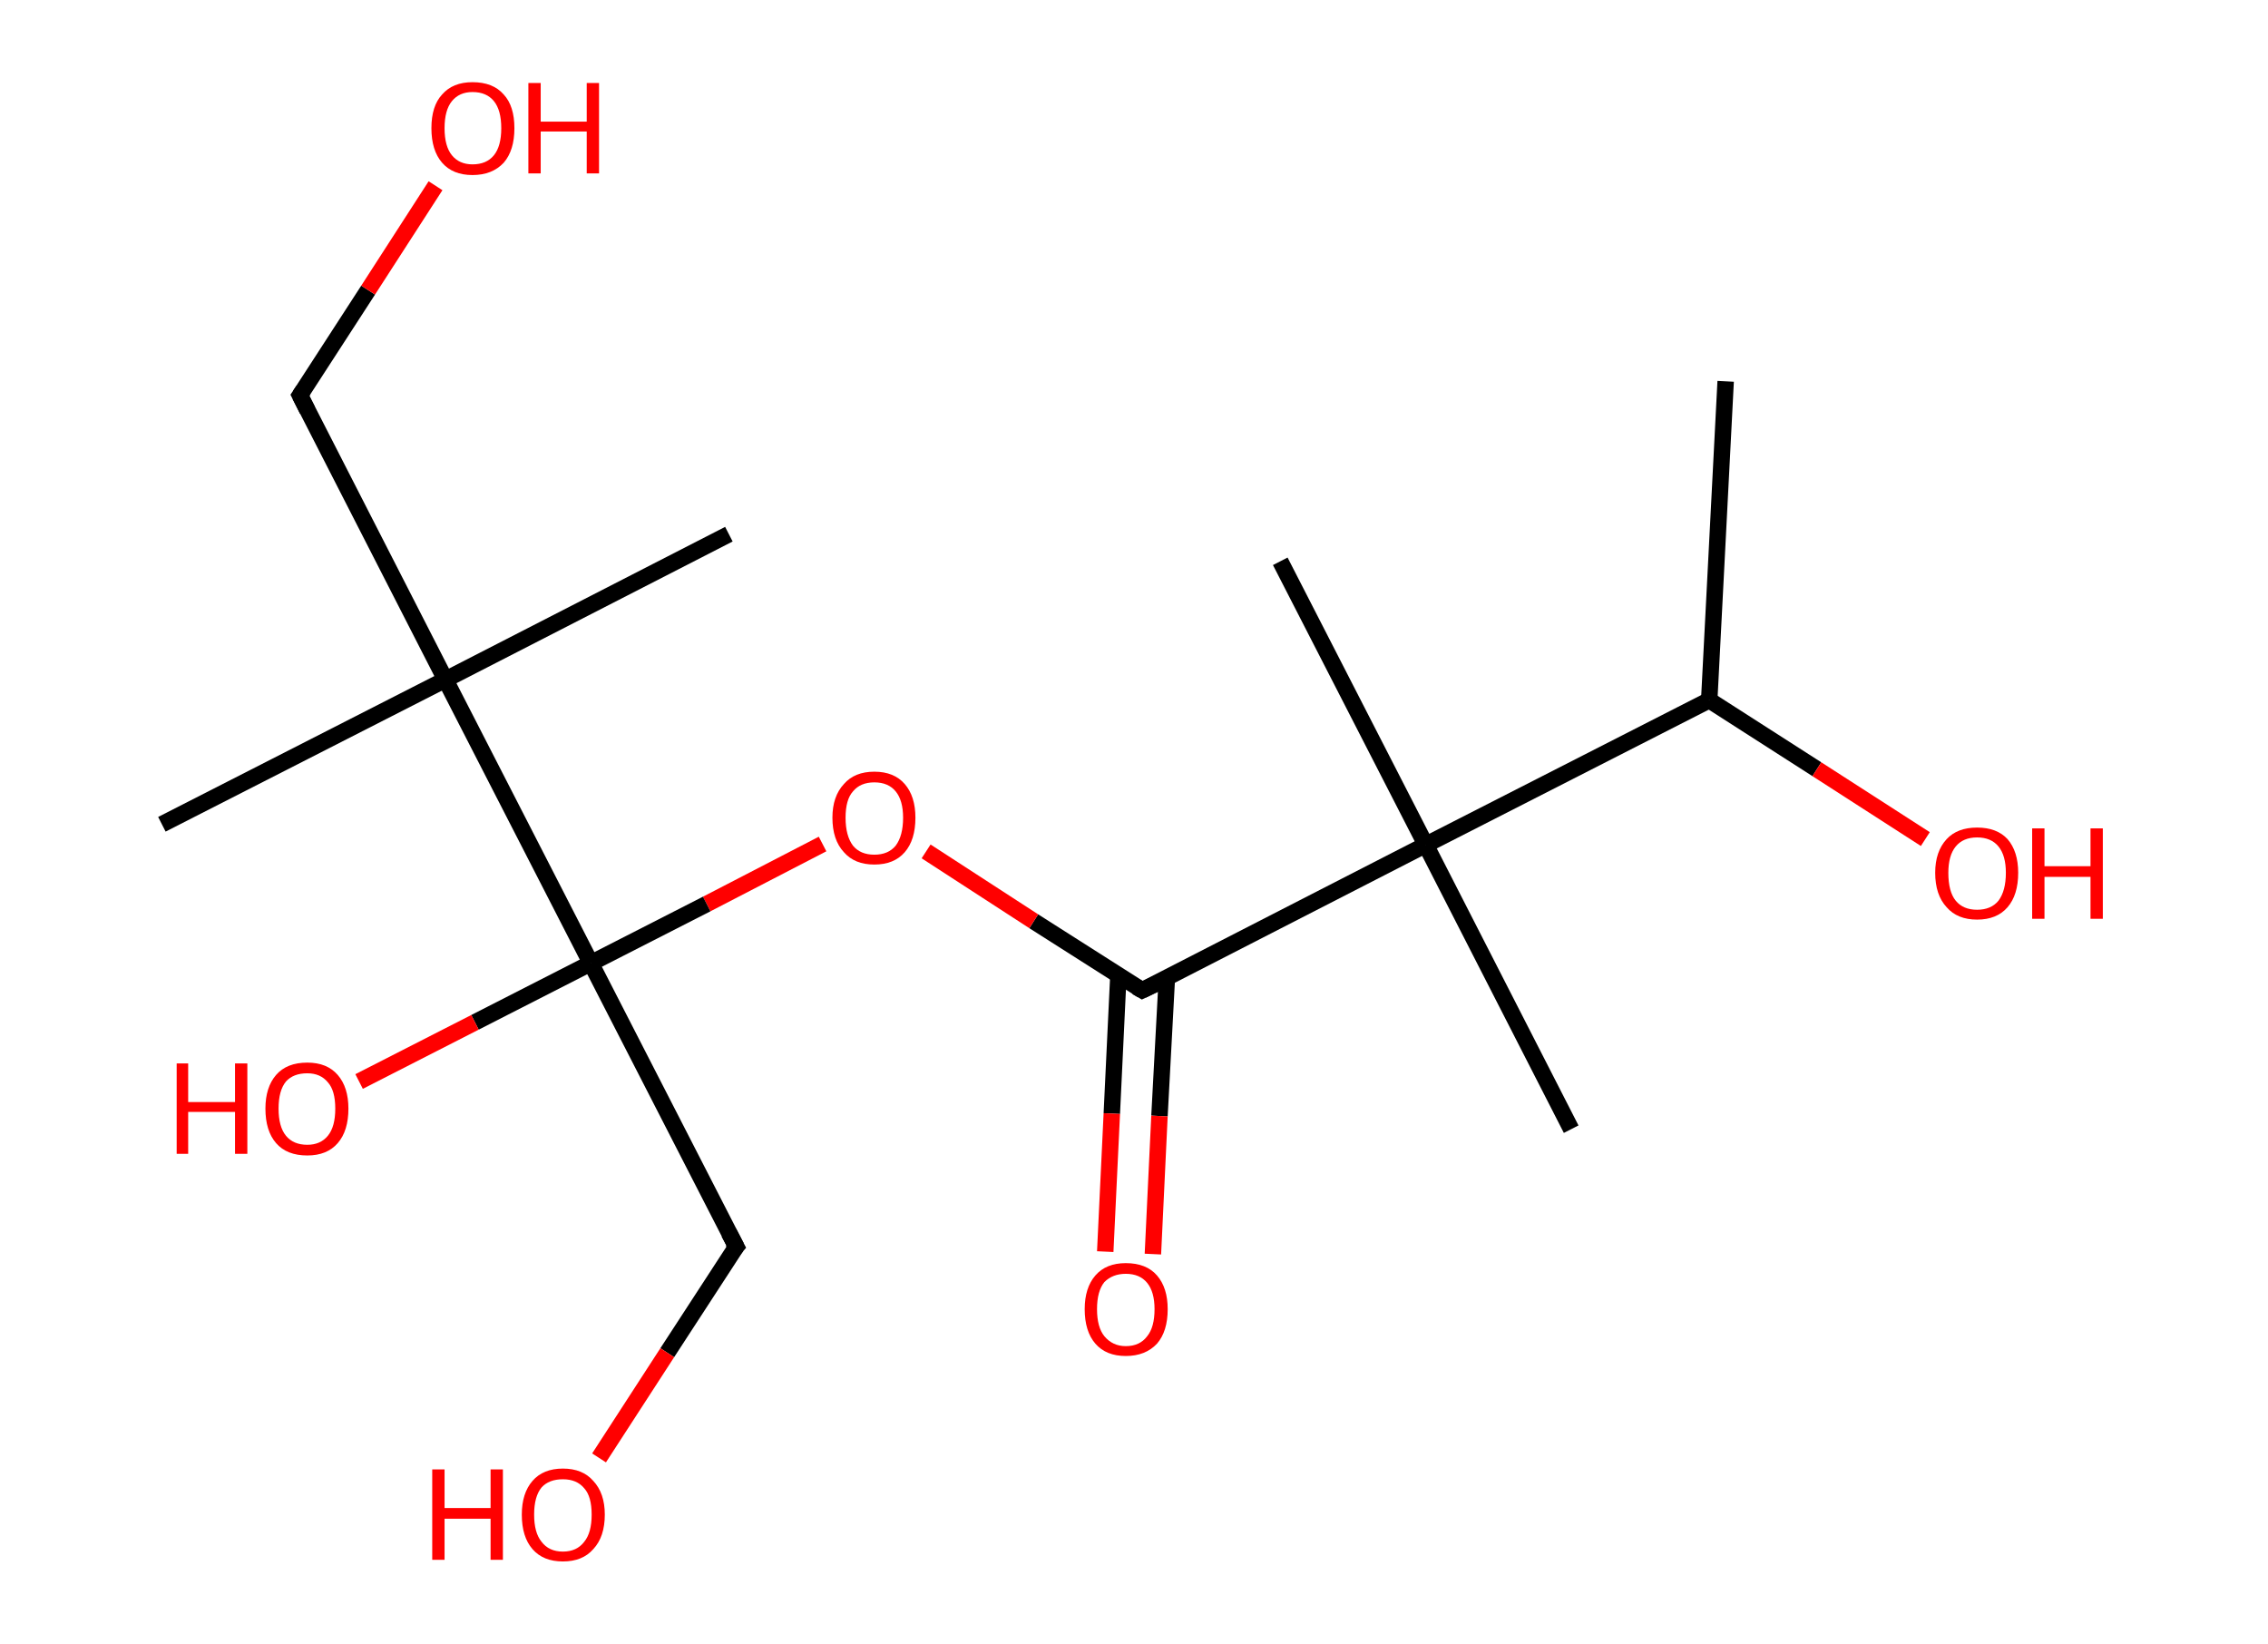 <?xml version='1.0' encoding='ASCII' standalone='yes'?>
<svg xmlns="http://www.w3.org/2000/svg" xmlns:rdkit="http://www.rdkit.org/xml" xmlns:xlink="http://www.w3.org/1999/xlink" version="1.1" baseProfile="full" xml:space="preserve" width="276px" height="200px" viewBox="0 0 276 200">
<!-- END OF HEADER -->
<rect style="opacity:1.0;fill:#FFFFFF;stroke:none" width="276.0" height="200.0" x="0.0" y="0.0"> </rect>
<path class="bond-0 atom-0 atom-1" d="M 210.0,46.4 L 208.0,85.2" style="fill:none;fill-rule:evenodd;stroke:#000000;stroke-width:2.0px;stroke-linecap:butt;stroke-linejoin:miter;stroke-opacity:1"/>
<path class="bond-1 atom-1 atom-2" d="M 208.0,85.2 L 221.1,93.6" style="fill:none;fill-rule:evenodd;stroke:#000000;stroke-width:2.0px;stroke-linecap:butt;stroke-linejoin:miter;stroke-opacity:1"/>
<path class="bond-1 atom-1 atom-2" d="M 221.1,93.6 L 234.3,102.1" style="fill:none;fill-rule:evenodd;stroke:#FF0000;stroke-width:2.0px;stroke-linecap:butt;stroke-linejoin:miter;stroke-opacity:1"/>
<path class="bond-2 atom-1 atom-3" d="M 208.0,85.2 L 173.5,102.8" style="fill:none;fill-rule:evenodd;stroke:#000000;stroke-width:2.0px;stroke-linecap:butt;stroke-linejoin:miter;stroke-opacity:1"/>
<path class="bond-3 atom-3 atom-4" d="M 173.5,102.8 L 155.8,68.3" style="fill:none;fill-rule:evenodd;stroke:#000000;stroke-width:2.0px;stroke-linecap:butt;stroke-linejoin:miter;stroke-opacity:1"/>
<path class="bond-4 atom-3 atom-5" d="M 173.5,102.8 L 191.2,137.4" style="fill:none;fill-rule:evenodd;stroke:#000000;stroke-width:2.0px;stroke-linecap:butt;stroke-linejoin:miter;stroke-opacity:1"/>
<path class="bond-5 atom-3 atom-6" d="M 173.5,102.8 L 139.0,120.5" style="fill:none;fill-rule:evenodd;stroke:#000000;stroke-width:2.0px;stroke-linecap:butt;stroke-linejoin:miter;stroke-opacity:1"/>
<path class="bond-6 atom-6 atom-7" d="M 136.1,118.7 L 135.3,135.5" style="fill:none;fill-rule:evenodd;stroke:#000000;stroke-width:2.0px;stroke-linecap:butt;stroke-linejoin:miter;stroke-opacity:1"/>
<path class="bond-6 atom-6 atom-7" d="M 135.3,135.5 L 134.5,152.3" style="fill:none;fill-rule:evenodd;stroke:#FF0000;stroke-width:2.0px;stroke-linecap:butt;stroke-linejoin:miter;stroke-opacity:1"/>
<path class="bond-6 atom-6 atom-7" d="M 142.0,119.0 L 141.1,135.8" style="fill:none;fill-rule:evenodd;stroke:#000000;stroke-width:2.0px;stroke-linecap:butt;stroke-linejoin:miter;stroke-opacity:1"/>
<path class="bond-6 atom-6 atom-7" d="M 141.1,135.8 L 140.3,152.6" style="fill:none;fill-rule:evenodd;stroke:#FF0000;stroke-width:2.0px;stroke-linecap:butt;stroke-linejoin:miter;stroke-opacity:1"/>
<path class="bond-7 atom-6 atom-8" d="M 139.0,120.5 L 125.8,112.1" style="fill:none;fill-rule:evenodd;stroke:#000000;stroke-width:2.0px;stroke-linecap:butt;stroke-linejoin:miter;stroke-opacity:1"/>
<path class="bond-7 atom-6 atom-8" d="M 125.8,112.1 L 112.7,103.6" style="fill:none;fill-rule:evenodd;stroke:#FF0000;stroke-width:2.0px;stroke-linecap:butt;stroke-linejoin:miter;stroke-opacity:1"/>
<path class="bond-8 atom-8 atom-9" d="M 100.1,102.7 L 86.0,110.0" style="fill:none;fill-rule:evenodd;stroke:#FF0000;stroke-width:2.0px;stroke-linecap:butt;stroke-linejoin:miter;stroke-opacity:1"/>
<path class="bond-8 atom-8 atom-9" d="M 86.0,110.0 L 71.9,117.2" style="fill:none;fill-rule:evenodd;stroke:#000000;stroke-width:2.0px;stroke-linecap:butt;stroke-linejoin:miter;stroke-opacity:1"/>
<path class="bond-9 atom-9 atom-10" d="M 71.9,117.2 L 57.8,124.4" style="fill:none;fill-rule:evenodd;stroke:#000000;stroke-width:2.0px;stroke-linecap:butt;stroke-linejoin:miter;stroke-opacity:1"/>
<path class="bond-9 atom-9 atom-10" d="M 57.8,124.4 L 43.7,131.6" style="fill:none;fill-rule:evenodd;stroke:#FF0000;stroke-width:2.0px;stroke-linecap:butt;stroke-linejoin:miter;stroke-opacity:1"/>
<path class="bond-10 atom-9 atom-11" d="M 71.9,117.2 L 89.6,151.7" style="fill:none;fill-rule:evenodd;stroke:#000000;stroke-width:2.0px;stroke-linecap:butt;stroke-linejoin:miter;stroke-opacity:1"/>
<path class="bond-11 atom-11 atom-12" d="M 89.6,151.7 L 81.2,164.6" style="fill:none;fill-rule:evenodd;stroke:#000000;stroke-width:2.0px;stroke-linecap:butt;stroke-linejoin:miter;stroke-opacity:1"/>
<path class="bond-11 atom-11 atom-12" d="M 81.2,164.6 L 72.9,177.4" style="fill:none;fill-rule:evenodd;stroke:#FF0000;stroke-width:2.0px;stroke-linecap:butt;stroke-linejoin:miter;stroke-opacity:1"/>
<path class="bond-12 atom-9 atom-13" d="M 71.9,117.2 L 54.2,82.7" style="fill:none;fill-rule:evenodd;stroke:#000000;stroke-width:2.0px;stroke-linecap:butt;stroke-linejoin:miter;stroke-opacity:1"/>
<path class="bond-13 atom-13 atom-14" d="M 54.2,82.7 L 19.7,100.3" style="fill:none;fill-rule:evenodd;stroke:#000000;stroke-width:2.0px;stroke-linecap:butt;stroke-linejoin:miter;stroke-opacity:1"/>
<path class="bond-14 atom-13 atom-15" d="M 54.2,82.7 L 88.7,65.0" style="fill:none;fill-rule:evenodd;stroke:#000000;stroke-width:2.0px;stroke-linecap:butt;stroke-linejoin:miter;stroke-opacity:1"/>
<path class="bond-15 atom-13 atom-16" d="M 54.2,82.7 L 36.5,48.1" style="fill:none;fill-rule:evenodd;stroke:#000000;stroke-width:2.0px;stroke-linecap:butt;stroke-linejoin:miter;stroke-opacity:1"/>
<path class="bond-16 atom-16 atom-17" d="M 36.5,48.1 L 44.8,35.3" style="fill:none;fill-rule:evenodd;stroke:#000000;stroke-width:2.0px;stroke-linecap:butt;stroke-linejoin:miter;stroke-opacity:1"/>
<path class="bond-16 atom-16 atom-17" d="M 44.8,35.3 L 53.0,22.6" style="fill:none;fill-rule:evenodd;stroke:#FF0000;stroke-width:2.0px;stroke-linecap:butt;stroke-linejoin:miter;stroke-opacity:1"/>
<path d="M 140.7,119.7 L 139.0,120.5 L 138.3,120.1" style="fill:none;stroke:#000000;stroke-width:2.0px;stroke-linecap:butt;stroke-linejoin:miter;stroke-opacity:1;"/>
<path d="M 88.7,150.0 L 89.6,151.7 L 89.1,152.3" style="fill:none;stroke:#000000;stroke-width:2.0px;stroke-linecap:butt;stroke-linejoin:miter;stroke-opacity:1;"/>
<path d="M 37.4,49.9 L 36.5,48.1 L 36.9,47.5" style="fill:none;stroke:#000000;stroke-width:2.0px;stroke-linecap:butt;stroke-linejoin:miter;stroke-opacity:1;"/>
<path class="atom-2" d="M 235.5 106.2 Q 235.5 103.6, 236.9 102.1 Q 238.2 100.7, 240.6 100.7 Q 243.0 100.7, 244.3 102.1 Q 245.6 103.6, 245.6 106.2 Q 245.6 108.9, 244.3 110.4 Q 243.0 111.9, 240.6 111.9 Q 238.2 111.9, 236.9 110.4 Q 235.5 108.9, 235.5 106.2 M 240.6 110.7 Q 242.3 110.7, 243.2 109.6 Q 244.1 108.4, 244.1 106.2 Q 244.1 104.1, 243.2 103.0 Q 242.3 101.9, 240.6 101.9 Q 238.9 101.9, 238.0 103.0 Q 237.1 104.1, 237.1 106.2 Q 237.1 108.5, 238.0 109.6 Q 238.9 110.7, 240.6 110.7 " fill="#FF0000"/>
<path class="atom-2" d="M 247.3 100.8 L 248.8 100.8 L 248.8 105.4 L 254.4 105.4 L 254.4 100.8 L 255.9 100.8 L 255.9 111.8 L 254.4 111.8 L 254.4 106.7 L 248.8 106.7 L 248.8 111.8 L 247.3 111.8 L 247.3 100.8 " fill="#FF0000"/>
<path class="atom-7" d="M 132.0 159.3 Q 132.0 156.7, 133.3 155.2 Q 134.6 153.7, 137.0 153.7 Q 139.5 153.7, 140.8 155.2 Q 142.1 156.7, 142.1 159.3 Q 142.1 162.0, 140.8 163.5 Q 139.4 165.0, 137.0 165.0 Q 134.6 165.0, 133.3 163.5 Q 132.0 162.0, 132.0 159.3 M 137.0 163.8 Q 138.7 163.8, 139.6 162.6 Q 140.5 161.5, 140.5 159.3 Q 140.5 157.2, 139.6 156.1 Q 138.7 155.0, 137.0 155.0 Q 135.4 155.0, 134.4 156.0 Q 133.5 157.1, 133.5 159.3 Q 133.5 161.5, 134.4 162.6 Q 135.4 163.8, 137.0 163.8 " fill="#FF0000"/>
<path class="atom-8" d="M 101.3 99.5 Q 101.3 96.9, 102.7 95.4 Q 104.0 93.9, 106.4 93.9 Q 108.8 93.9, 110.1 95.4 Q 111.4 96.9, 111.4 99.5 Q 111.4 102.2, 110.1 103.7 Q 108.8 105.2, 106.4 105.2 Q 104.0 105.2, 102.7 103.7 Q 101.3 102.2, 101.3 99.5 M 106.4 104.0 Q 108.1 104.0, 109.0 102.9 Q 109.9 101.7, 109.9 99.5 Q 109.9 97.4, 109.0 96.3 Q 108.1 95.2, 106.4 95.2 Q 104.7 95.2, 103.8 96.3 Q 102.9 97.3, 102.9 99.5 Q 102.9 101.7, 103.8 102.9 Q 104.7 104.0, 106.4 104.0 " fill="#FF0000"/>
<path class="atom-10" d="M 21.5 129.4 L 22.9 129.4 L 22.9 134.1 L 28.6 134.1 L 28.6 129.4 L 30.1 129.4 L 30.1 140.4 L 28.6 140.4 L 28.6 135.3 L 22.9 135.3 L 22.9 140.4 L 21.5 140.4 L 21.5 129.4 " fill="#FF0000"/>
<path class="atom-10" d="M 32.3 134.9 Q 32.3 132.3, 33.6 130.8 Q 34.9 129.3, 37.4 129.3 Q 39.8 129.3, 41.1 130.8 Q 42.4 132.3, 42.4 134.9 Q 42.4 137.6, 41.1 139.1 Q 39.8 140.6, 37.4 140.6 Q 34.9 140.6, 33.6 139.1 Q 32.3 137.6, 32.3 134.9 M 37.4 139.3 Q 39.0 139.3, 39.9 138.2 Q 40.8 137.1, 40.8 134.9 Q 40.8 132.7, 39.9 131.7 Q 39.0 130.6, 37.4 130.6 Q 35.7 130.6, 34.8 131.6 Q 33.9 132.7, 33.9 134.9 Q 33.9 137.1, 34.8 138.2 Q 35.7 139.3, 37.4 139.3 " fill="#FF0000"/>
<path class="atom-12" d="M 52.6 178.8 L 54.1 178.8 L 54.1 183.5 L 59.7 183.5 L 59.7 178.8 L 61.2 178.8 L 61.2 189.8 L 59.7 189.8 L 59.7 184.8 L 54.1 184.8 L 54.1 189.8 L 52.6 189.8 L 52.6 178.8 " fill="#FF0000"/>
<path class="atom-12" d="M 63.5 184.3 Q 63.5 181.7, 64.8 180.2 Q 66.1 178.7, 68.5 178.7 Q 70.9 178.7, 72.2 180.2 Q 73.6 181.7, 73.6 184.3 Q 73.6 187.0, 72.2 188.5 Q 70.9 190.0, 68.5 190.0 Q 66.1 190.0, 64.8 188.5 Q 63.5 187.0, 63.5 184.3 M 68.5 188.8 Q 70.2 188.8, 71.1 187.6 Q 72.0 186.5, 72.0 184.3 Q 72.0 182.1, 71.1 181.1 Q 70.2 180.0, 68.5 180.0 Q 66.8 180.0, 65.9 181.0 Q 65.0 182.1, 65.0 184.3 Q 65.0 186.5, 65.9 187.6 Q 66.8 188.8, 68.5 188.8 " fill="#FF0000"/>
<path class="atom-17" d="M 52.5 15.6 Q 52.5 12.9, 53.8 11.5 Q 55.1 10.0, 57.5 10.0 Q 60.0 10.0, 61.3 11.5 Q 62.6 12.9, 62.6 15.6 Q 62.6 18.3, 61.3 19.8 Q 59.9 21.3, 57.5 21.3 Q 55.1 21.3, 53.8 19.8 Q 52.5 18.3, 52.5 15.6 M 57.5 20.0 Q 59.2 20.0, 60.1 18.9 Q 61.0 17.8, 61.0 15.6 Q 61.0 13.4, 60.1 12.3 Q 59.2 11.2, 57.5 11.2 Q 55.9 11.2, 55.0 12.3 Q 54.1 13.4, 54.1 15.6 Q 54.1 17.8, 55.0 18.9 Q 55.9 20.0, 57.5 20.0 " fill="#FF0000"/>
<path class="atom-17" d="M 64.3 10.1 L 65.8 10.1 L 65.8 14.8 L 71.4 14.8 L 71.4 10.1 L 72.9 10.1 L 72.9 21.1 L 71.4 21.1 L 71.4 16.0 L 65.8 16.0 L 65.8 21.1 L 64.3 21.1 L 64.3 10.1 " fill="#FF0000"/>
</svg>
